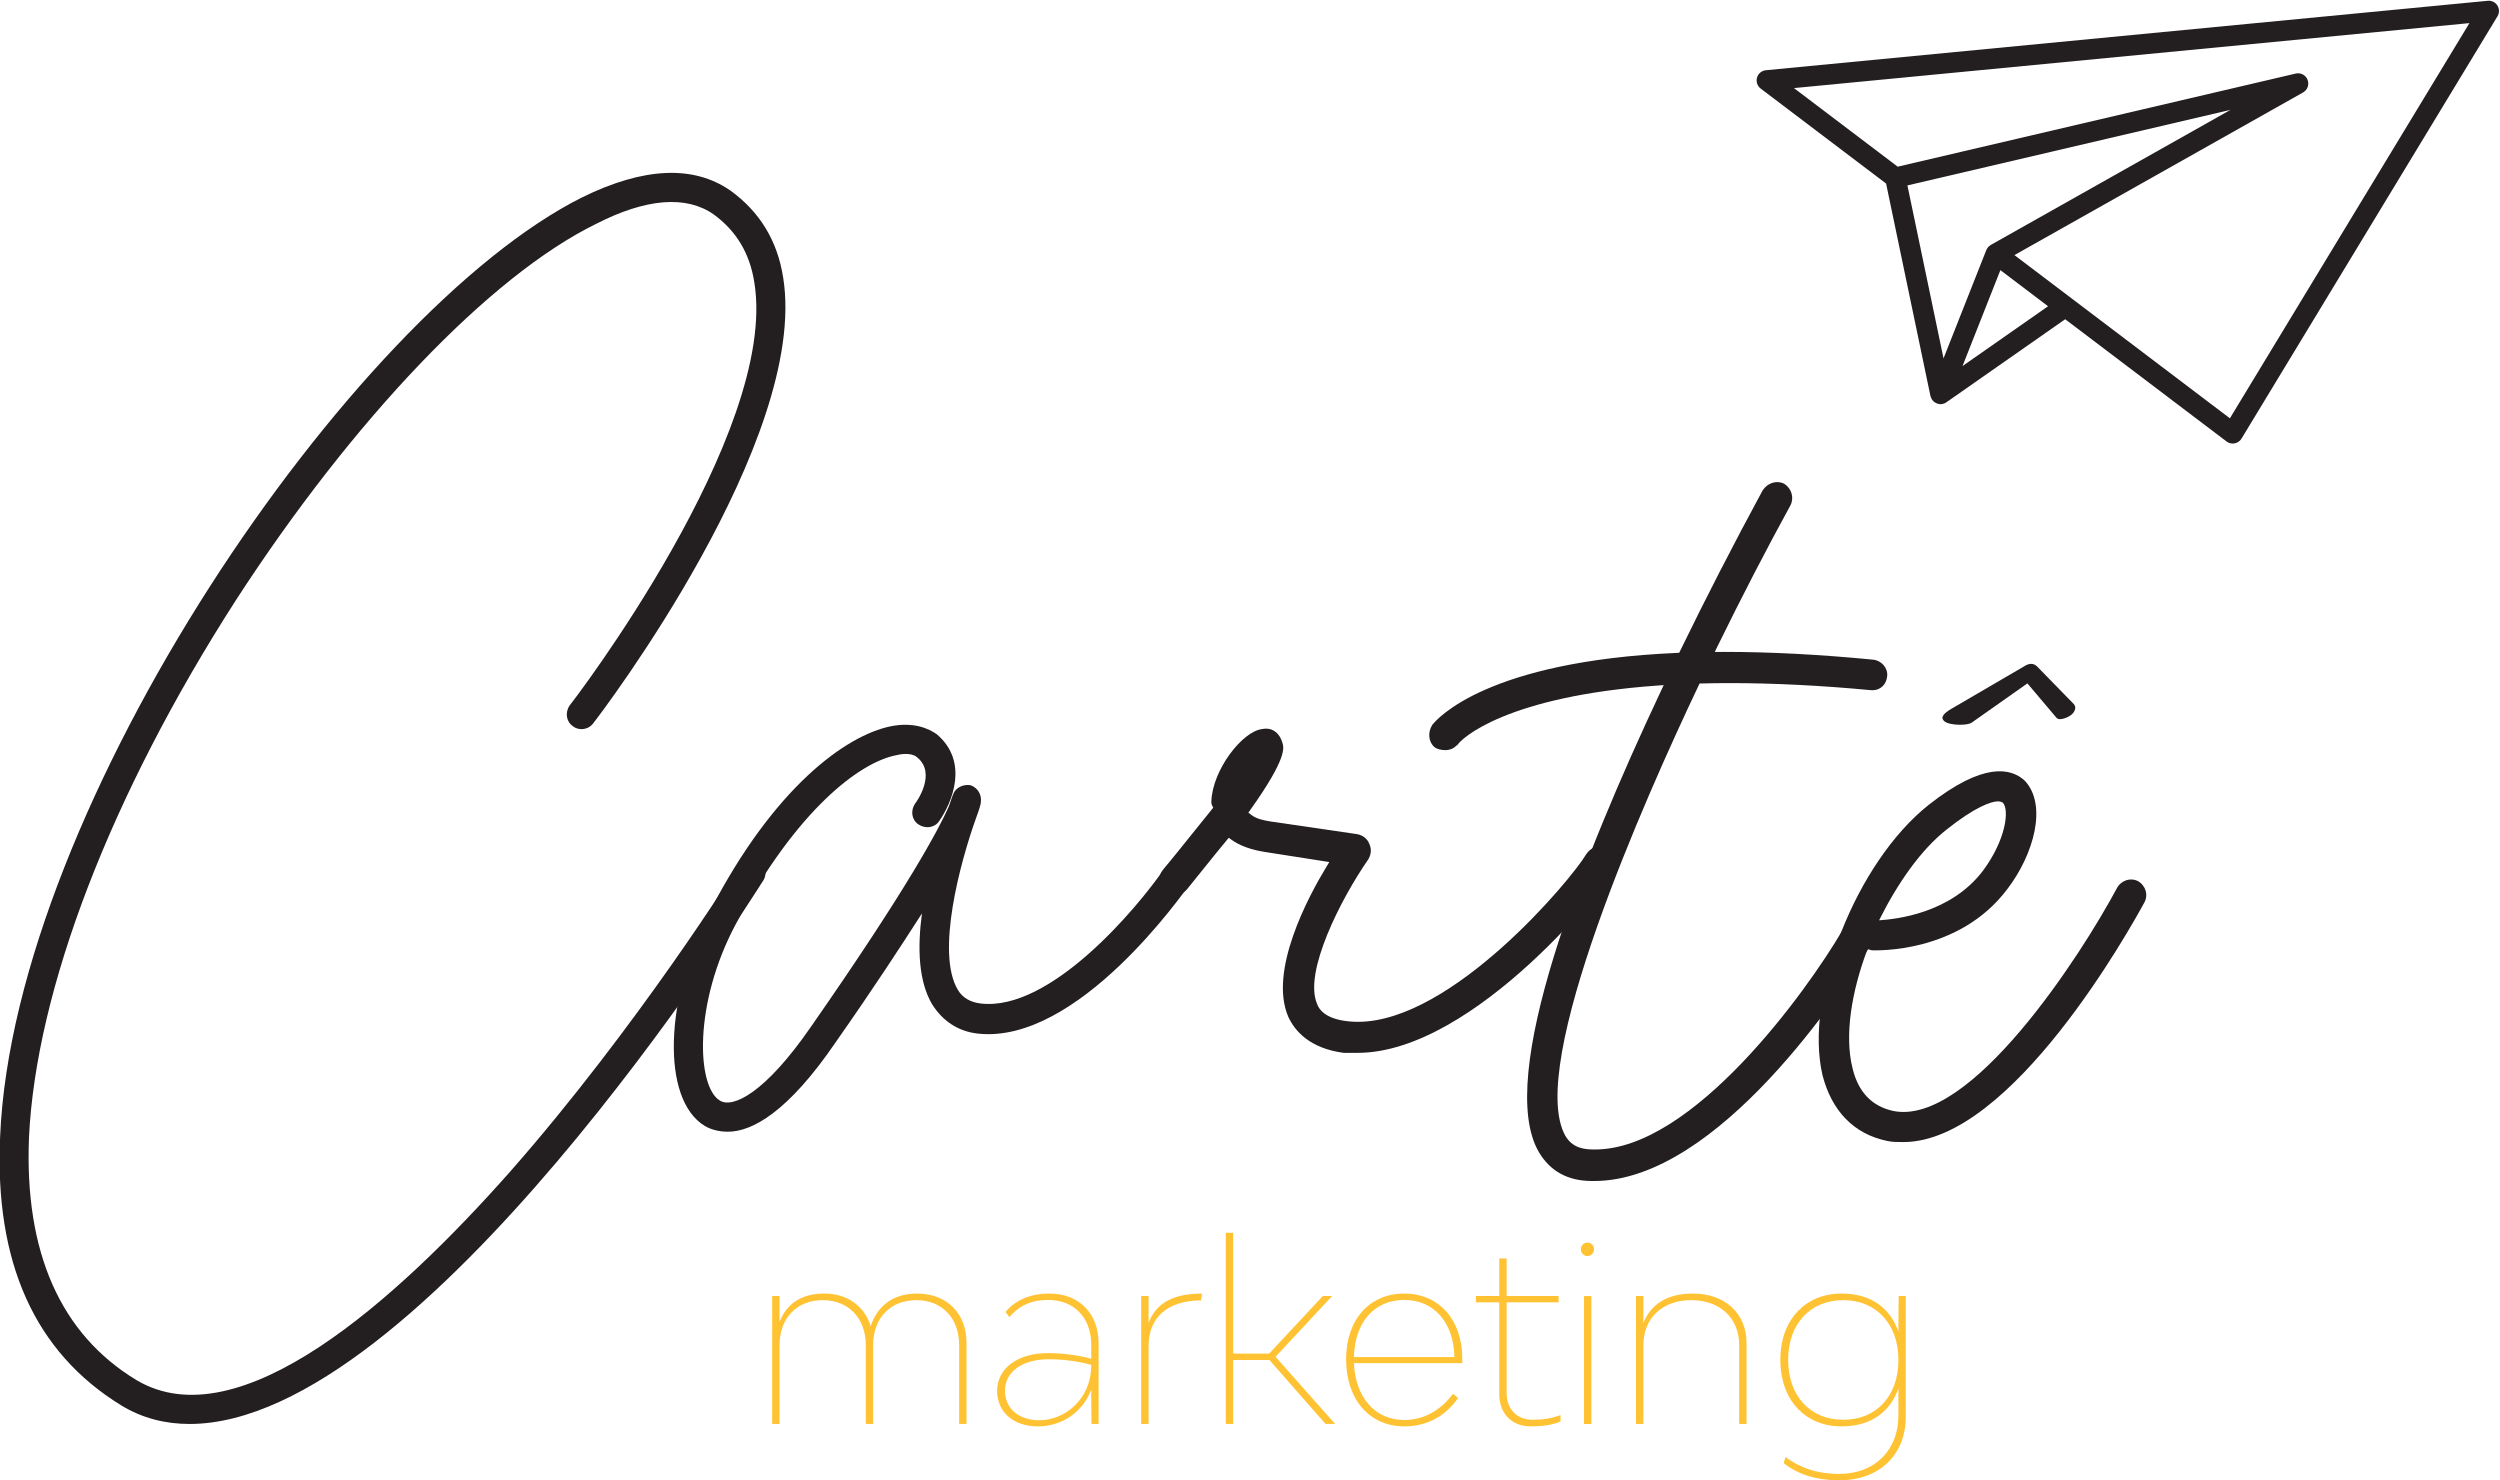 <svg version="1.1" viewBox="0 0 488.41 289.14" xmlns="http://www.w3.org/2000/svg">
 <defs>
  <clipPath id="clipPath20">
   <path d="M 0,595.276 H 841.89 V 0 H 0 Z"/>
  </clipPath>
 </defs>
 <g transform="matrix(1.333 0 0 -1.333 -317.05 541.42)">
  <g clip-path="url(#clipPath20)">
   <g transform="translate(534.98 306.01)">
    <path d="m0 0-7.932-5.592c-0.261-0.26-0.737-0.411-1.43-0.454-0.695-0.045-1.342 0-1.951 0.128-0.608 0.131-0.974 0.369-1.107 0.716-0.129 0.347 0.194 0.78 0.979 1.3l10.919 6.373c0.784 0.518 1.431 0.518 1.954 0l5.331-5.462c0.257-0.261 0.323-0.564 0.194-0.911-0.132-0.347-0.37-0.627-0.717-0.844-0.347-0.218-0.714-0.368-1.103-0.456-0.391-0.086-0.671-0.043-0.847 0.13z" fill="#231f20"/>
   </g>
   <g transform="translate(255.64 200.18)">
    <path d="m0 0c-12.698 7.783-18.623 20.988-17.774 39.443 2.03 48.247 51.46 120.7 85.318 137.63 8.972 4.402 16.252 4.742 21.669 1.015 4.234-3.045 6.94-7.28 7.788-12.865 3.722-23.699-26.578-63.65-27.933-65.346-0.675-0.843-2.031-1.015-2.879-0.335-1.016 0.675-1.183 2.031-0.508 3.046 0.34 0.34 30.64 39.951 27.086 61.96-0.675 4.402-2.706 7.616-5.925 9.987-4.061 2.878-9.986 2.37-17.267-1.356-15.571-7.615-35.717-28.777-52.816-55.187-18.282-28.436-29.289-57.051-30.304-78.719-0.676-16.759 4.574-28.777 15.743-35.549 15.069-8.971 38.093 11.682 54.852 30.639 18.45 20.993 33.346 44.694 33.346 44.866 0.681 1.015 2.036 1.35 3.051 0.675 1.016-0.675 1.183-2.031 0.676-2.879-2.372-3.726-50.278-79.734-84.137-79.734-3.553 0-6.94 0.848-9.986 2.711" fill="#231f20"/>
   </g>
   <g transform="translate(341.14 241.15)">
    <path d="m0 0c-6.433 3.894-5.925 18.957 0.848 31.655 9.311 17.948 19.805 25.563 26.405 26.918 3.387 0.676 5.59-0.34 6.773-1.188 4.742-4.062 2.203-9.987 0.34-12.693-0.675-1.014-2.031-1.187-3.046-0.506-1.015 0.674-1.188 2.03-0.508 3.045 0.168 0.167 3.214 4.402 0.335 6.768-0.507 0.513-1.69 0.681-3.046 0.34-5.417-1.016-14.728-8.123-23.532-24.715-6.259-11.682-5.752-23.867-2.365-25.902 1.858-1.184 6.6 1.014 13.372 10.834 14.388 20.653 18.79 29.122 20.146 32.168 0.335 0.842 0.507 1.523 0.675 1.863 0.34 1.016 1.523 1.523 2.539 1.351 1.015-0.335 1.695-1.351 1.522-2.54 0-0.167-0.167-0.847-0.674-2.198-2.371-6.604-5.926-19.81-2.712-25.227 0.68-1.183 1.864-1.859 3.386-2.031 10.16-1.183 22.857 13.88 26.919 19.811 0.675 1.015 2.031 1.183 2.879 0.507 1.015-0.68 1.355-2.035 0.675-3.051-0.675-0.843-16.252-23.359-30.98-21.669-2.879 0.341-5.077 1.863-6.6 4.234-2.031 3.387-2.204 8.296-1.523 13.373-3.046-4.742-7.113-11.001-12.698-18.958-6.94-10.159-12.19-13.037-15.744-13.037-1.355 0-2.538 0.34-3.386 0.848" fill="#231f20"/>
   </g>
   <g transform="translate(434.79 251.86)">
    <path d="m0 0c-4.996 0.652-7.181 3.221-8.121 5.26-2.931 6.73 2.912 17.614 5.559 21.98l0.439 0.724-9.471 1.486c-1.981 0.307-3.652 0.916-4.834 1.764l-0.428 0.307-0.338-0.405c-1.025-1.227-2.109-2.579-3.294-4.055-0.776-0.968-1.595-1.989-2.468-3.063-0.483-0.551-1.09-0.85-1.745-0.85-0.531 0-1.066 0.208-1.507 0.587-0.962 0.826-1.082 2.157-0.279 3.096 1.431 1.735 2.914 3.584 4.349 5.373 0.957 1.192 1.891 2.357 2.773 3.442l0.233 0.287-0.168 0.329c-0.11 0.214-0.11 0.445-0.11 0.584 0.163 4.655 4.581 10.307 7.452 10.61 0.233 0.045 0.41 0.063 0.58 0.063 1.105 0 1.991-0.76 2.372-2.033 0.243-0.736 0.738-2.239-4.661-9.835l-0.32-0.45 0.442-0.332c0.764-0.575 1.674-0.764 2.783-0.953l12.711-1.86c0.79-0.135 1.486-0.663 1.759-1.346 0.488-0.98 0.195-1.829-0.133-2.376-3.962-5.706-9.519-16.537-7.479-21.174 0.248-0.763 1.193-2.181 4.52-2.533 0.469-0.053 0.958-0.08 1.451-0.08 13.852 0 31.337 20.921 33.464 24.565 0.523 0.784 1.393 1.269 2.31 1.269 0.114 0 0.23-8e-3 0.348-0.023 0.545-0.122 1.078-0.497 1.41-1.018 0.326-0.512 0.434-1.109 0.306-1.682-0.404-2.044-20.718-27.658-37.874-27.658z" fill="#231f20"/>
   </g>
   <g transform="translate(471.15 233.08)">
    <path d="m0 0c-3.521 0-6.146 1.443-7.8 4.292-6.311 10.965 6.259 42.764 17.916 67.508l0.413 0.877-0.966-0.07c-21.872-1.57-28.746-7.655-29.378-8.863l0.062 0.19c-0.367-0.493-1.018-0.787-1.743-0.787-0.593 0-1.157 0.15-1.548 0.412-0.896 0.775-1.059 2.144-0.342 3.29 0.71 0.909 8.024 9.328 35.849 10.548l0.338 0.015 0.147 0.303c3.763 7.74 7.818 15.627 12.051 23.444 0.499 0.804 1.32 1.27 2.171 1.27 0.359 0 0.701-0.08 1.018-0.238 1.063-0.668 1.486-2.027 0.934-3.134-3.492-6.366-7.199-13.529-10.708-20.696l-0.4-0.819 1.465 3e-3c6.667 0 13.993-0.383 21.773-1.141 1.228-0.139 2.162-1.247 2.03-2.419-0.122-1.234-0.989-2.058-2.158-2.058-0.087 0-0.175 5e-3 -0.264 0.015-7.334 0.684-14.249 1.03-20.563 1.03-1.436 0-2.825-0.018-4.164-0.052l-0.349-8e-3 -0.149-0.315c-7.803-16.429-25.323-55.747-19.509-65.996 0.559-0.928 1.516-1.979 4.047-1.979l0.306-3e-3c14.325 0 31.017 23.181 36.24 32.112 0.426 0.59 1.181 0.984 1.943 0.984 0.415 0 0.806-0.113 1.161-0.335 0.539-0.272 0.914-0.743 1.077-1.32 0.174-0.617 0.086-1.27-0.241-1.793l-0.105-0.17c-3.519-5.695-21.992-34.097-40.213-34.097z" fill="#231f20"/>
   </g>
   <g transform="translate(523.23 284.66)">
    <path d="m0 0c-3.894-3.046-7.28-7.956-9.986-13.373 2.539 0.168 10.494 1.016 15.236 7.28 3.387 4.57 3.895 8.972 2.879 9.987 0 0-0.341 0.168-0.681 0.168-1.015 0-3.386-0.843-7.448-4.062m-8.803-45.708c-4.91 1.015-8.124 4.401-9.479 9.651-2.711 11.682 4.91 31.148 15.576 39.611 7.956 6.264 12.018 5.417 14.049 3.558 3.386-3.558 1.355-10.834-2.539-15.916-7.113-9.478-19.298-8.97-19.806-8.97-0.172 0-0.507 0.167-0.68 0.167-2.366-6.26-3.386-12.693-2.198-17.435 0.848-3.554 2.878-5.584 5.925-6.265 11.342-2.371 27.594 22.857 32.843 32.676 0.675 1.183 2.031 1.523 3.046 1.016 1.183-0.681 1.523-2.031 1.015-3.047-2.03-3.727-19.47-35.214-35.382-35.214-0.847 0-1.69 0-2.37 0.168" fill="#231f20"/>
   </g>
   <g fill="#fec233">
    <g transform="translate(379.5 209.33)">
     <path d="m0 0v-11.854h-1.078v11.531c0 3.987-2.514 6.609-6.285 6.609-3.808 0-6.323-2.622-6.323-6.609v-11.531h-1.077v11.531c0 3.987-2.55 6.609-6.322 6.609-3.771 0-6.321-2.622-6.321-6.609v-11.531h-1.078v18.75h1.078v-3.843c0.933 2.551 3.052 4.203 6.573 4.203 3.376 0 5.891-1.868 6.788-4.777 0.899 2.765 3.09 4.777 6.789 4.777 4.382 0 7.256-2.91 7.256-7.256" fill="#fec233"/>
    </g>
    <g transform="translate(397.78 206.13)">
     <path d="m0 0c-1.904 0.539-4.167 0.826-6.214 0.826-3.88 0-6.43-1.832-6.43-4.597 0-2.623 2.012-4.346 5.065-4.346 3.52 0 7.579 2.909 7.579 8.117m1.077 3.161v-11.817h-1.041l-0.036 3.951v1.077c-1.258-3.34-4.347-5.388-7.831-5.388-3.556 0-5.962 2.084-5.962 5.208 0 3.305 2.981 5.533 7.471 5.533 2.084 0 4.383-0.288 6.322-0.827v2.012c0 3.986-2.479 6.609-6.322 6.609-2.514 0-4.31-0.898-5.675-2.514l-0.575 0.754c1.472 1.724 3.593 2.694 6.429 2.694 4.383 0 7.22-2.945 7.22-7.292" fill="#fec233"/>
    </g>
    <g transform="translate(414.01 216.58)">
     <path d="m0 0-0.144-1.006c-4.993 0-7.686-2.586-7.686-6.681v-11.422h-1.078v18.75h1.078v-3.952c1.113 3.018 3.771 4.311 7.83 4.311" fill="#fec233"/>
    </g>
    <g transform="translate(423.89 206.85)">
     <path d="m0 0h-5.315v-9.375h-1.078v28.017h1.078v-17.708h5.28l7.866 8.441h1.364l-8.297-8.908 8.729-9.842h-1.401z" fill="#fec233"/>
    </g>
    <g transform="translate(436.28 207.28)">
     <path d="m0 0h14.727c-0.108 5.064-2.982 8.369-7.364 8.369s-7.256-3.305-7.363-8.369m15.876-0.897h-15.876c0.216-5.03 3.089-8.334 7.399-8.334 2.91 0 5.388 1.508 7.113 3.843l0.754-0.61c-1.904-2.766-4.705-4.167-7.867-4.167-5.136 0-8.548 3.951-8.548 9.842 0 5.783 3.412 9.627 8.512 9.627 5.101 0 8.513-3.844 8.513-9.519z" fill="#fec233"/>
    </g>
    <g transform="translate(466.56 198.77)">
     <path d="m0 0v-0.934c-1.149-0.503-2.586-0.718-4.382-0.718-2.765 0-4.597 1.868-4.597 4.706v13.469h-3.413v0.934h3.413v5.495h1.077v-5.495h7.615v-0.934h-7.615v-13.291c0-2.37 1.508-3.915 3.807-3.915 1.437 0 2.766 0.18 4.095 0.683" fill="#fec233"/>
    </g>
    <path d="m470 216.22h1.077v-18.75h-1.077zm-0.467 6.86c0 0.539 0.431 0.97 0.97 0.97s0.97-0.431 0.97-0.97-0.431-1.006-0.97-1.006-0.97 0.467-0.97 1.006"/>
    <g transform="translate(493.82 209.33)">
     <path d="m0 0v-11.854h-1.078v11.531c0 3.987-2.802 6.609-7.04 6.609-4.202 0-7.004-2.622-7.004-6.609v-11.531h-1.078v18.75h1.078v-3.987c1.006 2.622 3.305 4.347 7.256 4.347 4.705 0 7.866-2.91 7.866-7.256" fill="#fec233"/>
    </g>
    <g transform="translate(516.08 206.85)">
     <path d="m0 0c0 5.244-3.233 8.765-8.082 8.765-4.85 0-8.082-3.485-8.082-8.729 0-5.316 3.232-8.801 8.082-8.801 4.849 0 8.082 3.485 8.082 8.765m1.077 9.375v-17.673c0-5.602-3.879-9.339-9.734-9.339-3.305 0-6.034 0.826-8.154 2.515l0.251 0.898c1.941-1.437 4.418-2.478 7.867-2.478 5.209 0 8.693 3.448 8.693 8.584v3.987c-1.114-3.305-3.844-5.603-8.334-5.603-5.352 0-8.979 3.88-8.979 9.77 0 5.782 3.627 9.698 8.979 9.698 4.49 0 7.22-2.298 8.334-5.639v1.006l0.035 4.274z" fill="#fec233"/>
    </g>
   </g>
   <g transform="translate(564.66 344.86)">
    <path d="m0 0-23.194 17.569-1e-3 1e-3 -8.383 6.349 42.305 23.84c0.65 0.366 0.931 1.155 0.66 1.851-0.272 0.696-1.016 1.087-1.739 0.916l-58.334-13.647-15.203 11.517 98.994 9.523zm-39.188 7.657 5.551 14.058 6.987-5.292zm39.28 37.552-35.123-19.792h-1e-3l-0.011-6e-3c-0.02-0.011-0.035-0.029-0.056-0.041-0.08-0.051-0.158-0.104-0.227-0.169-0.026-0.024-0.046-0.052-0.07-0.078-0.025-0.026-0.047-0.053-0.07-0.081-0.03-0.037-0.061-0.072-0.088-0.112-0.028-0.042-0.049-0.088-0.072-0.133-0.024-0.047-0.056-0.091-0.075-0.142l-6.27-15.872-5.291 25.348zm39.117 15.287c-0.303 0.481-0.855 0.75-1.414 0.695l-105.8-10.177c-0.615-0.059-1.131-0.49-1.301-1.084-0.168-0.595 0.045-1.232 0.539-1.605l18.38-13.922 6.499-31.138c4e-3 -0.015 0.013-0.026 0.016-0.04 0.02-0.083 0.058-0.159 0.092-0.237 0.029-0.069 0.051-0.14 0.09-0.203 0.04-0.062 0.093-0.114 0.141-0.171 0.056-0.066 0.107-0.133 0.172-0.188 0.011-9e-3 0.018-0.022 0.028-0.031 0.044-0.035 0.097-0.049 0.144-0.078 0.08-0.051 0.159-0.102 0.249-0.136 0.073-0.029 0.148-0.041 0.225-0.057 0.063-0.014 0.12-0.041 0.185-0.047 0.042-3e-3 0.085-5e-3 0.127-5e-3h2e-3c0.152 0 0.302 0.023 0.443 0.067l2e-3 1e-3c0.145 0.046 0.28 0.113 0.404 0.198 2e-3 2e-3 6e-3 2e-3 8e-3 4e-3l17.42 12.178 23.653-17.916c0.261-0.199 0.58-0.304 0.904-0.304 0.094 0 0.189 9e-3 0.281 0.027 0.418 0.079 0.781 0.332 1.002 0.695l37.52 61.899c0.293 0.485 0.289 1.095-0.014 1.575" fill="#231f20"/>
   </g>
  </g>
 </g>
</svg>
